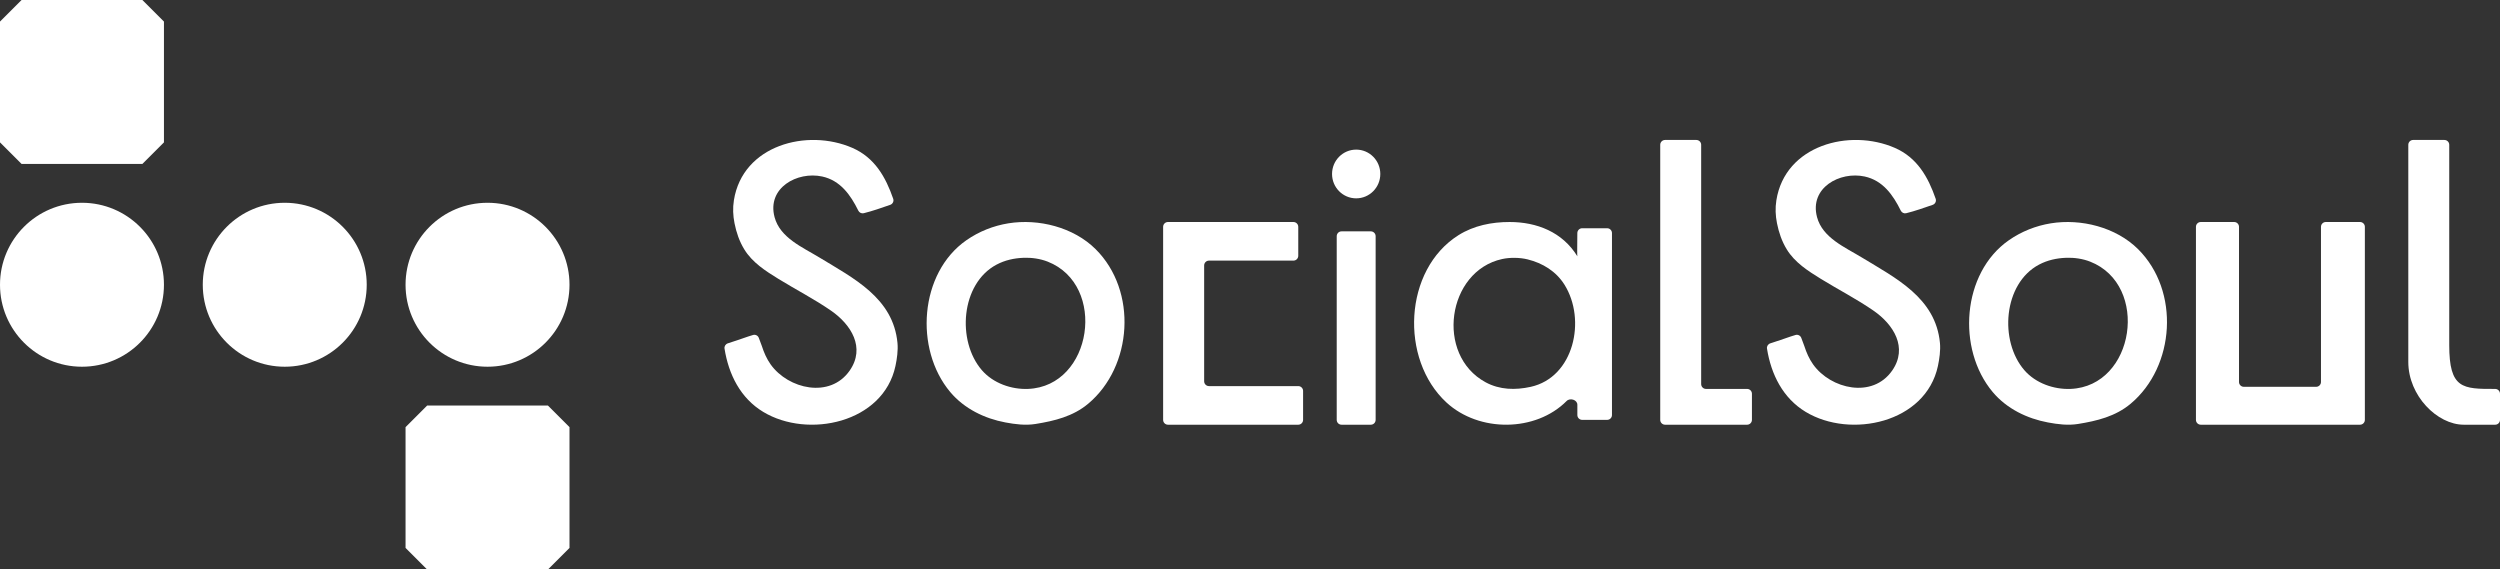 <svg width="518" height="118" viewBox="0 0 518 118" fill="none" xmlns="http://www.w3.org/2000/svg">
<rect x="0" y="0" width="518" height="118" fill="#333333" stroke="none"/>
<path d="M4.47 0L0 4.47V29.5L4.47 33.97H29.5L33.97 29.5V4.47L29.5 0H4.47Z" fill="white"/>
<path d="M88.5 84.03L84.03 88.5V113.53L88.5 118H113.53L118 113.53V88.5L113.53 84.03H88.5Z" fill="white"/>
<path d="M33.97 59C33.97 68.38 26.365 75.985 16.985 75.985C7.604 75.985 0 68.38 0 59C0 49.62 7.604 42.015 16.985 42.015C26.365 42.015 33.97 49.62 33.97 59Z" fill="white"/>
<path d="M75.985 59C75.985 68.38 68.38 75.985 59 75.985C49.62 75.985 42.015 68.38 42.015 59C42.015 49.62 49.62 42.015 59 42.015C68.38 42.015 75.985 49.62 75.985 59Z" fill="white"/>
<path d="M118 59C118 68.38 110.396 75.985 101.015 75.985C91.635 75.985 84.03 68.38 84.03 59C84.03 49.62 91.635 42.015 101.015 42.015C110.396 42.015 118 49.62 118 59Z" fill="white"/>
<path fill-rule="evenodd" clip-rule="evenodd" d="M324.602 83.09C325.319 82.369 326.828 82.843 326.828 83.859V85.996C326.828 86.549 327.276 86.996 327.828 86.996H333C333.552 86.996 334 86.549 334 85.996V48.291C334 47.739 333.552 47.291 333 47.291H327.828C327.276 47.291 326.828 47.739 326.824 48.291C326.821 48.721 326.817 49.182 326.813 49.644C326.798 51.34 326.783 53.03 326.828 53.102C323.733 48.059 318.407 46.002 312.796 46C309.108 45.999 305.385 46.721 302.194 48.732C290.82 55.9 290.012 74.448 299.699 83.389C306.468 89.637 318.202 89.534 324.602 83.09ZM311.237 53.674C299.822 56.18 297.355 73.53 307.807 79.201C310.739 80.792 313.993 80.852 317.161 80.153C326.125 78.175 328.719 66.268 324.163 58.994C322.41 56.196 319.625 54.516 316.538 53.748C314.919 53.346 312.868 53.316 311.237 53.674Z" fill="white"/>
<path d="M158.142 85.346C153.408 82.491 150.969 77.564 150.121 72.228C150.043 71.743 150.347 71.284 150.816 71.138C152.223 70.699 153.616 70.205 155.01 69.727C155.268 69.639 155.663 69.518 156.025 69.41C156.515 69.265 157.034 69.519 157.221 69.996C157.453 70.591 157.743 71.344 157.858 71.703C158.29 73.05 158.863 74.369 159.685 75.519C163.336 80.623 171.98 82.637 176.054 76.789C179.374 72.023 176.338 67.247 172.233 64.398C168.732 61.968 164.897 60.01 161.273 57.776C158.631 56.147 155.886 54.399 154.217 51.67C153.193 49.995 152.577 48.186 152.193 46.264C151.873 44.659 151.808 43.114 152.064 41.494C153.871 30.076 167.234 26.551 176.618 30.644C181.218 32.651 183.511 36.667 185.073 41.19C185.252 41.708 184.966 42.269 184.446 42.446C182.632 43.067 180.815 43.726 178.957 44.18C178.505 44.29 178.046 44.057 177.841 43.641C176.239 40.387 174.113 37.387 170.355 36.571C165.206 35.454 158.872 38.913 160.489 44.992C161.63 49.28 166.311 51.241 169.728 53.323C176.804 57.634 185.082 61.715 185.958 71.067C186.101 72.592 185.856 74.342 185.537 75.837C183.019 87.627 167.435 90.953 158.142 85.346Z" fill="white"/>
<path d="M374.142 85.346C369.408 82.491 366.969 77.564 366.121 72.228C366.043 71.743 366.347 71.284 366.816 71.138C368.223 70.699 369.616 70.205 371.01 69.727C371.268 69.639 371.663 69.518 372.025 69.41C372.515 69.265 373.034 69.519 373.221 69.996C373.453 70.591 373.743 71.344 373.858 71.703C374.29 73.05 374.863 74.369 375.685 75.519C379.336 80.623 387.98 82.637 392.054 76.789C395.374 72.023 392.338 67.247 388.233 64.398C384.732 61.968 380.897 60.01 377.273 57.776C374.631 56.147 371.886 54.399 370.217 51.67C369.193 49.995 368.577 48.186 368.193 46.264C367.873 44.659 367.808 43.114 368.064 41.494C369.871 30.076 383.234 26.551 392.618 30.644C397.218 32.651 399.511 36.667 401.073 41.19C401.252 41.708 400.966 42.269 400.446 42.446C398.632 43.067 396.815 43.726 394.957 44.18C394.505 44.29 394.046 44.057 393.841 43.641C392.239 40.387 390.113 37.387 386.355 36.571C381.206 35.454 374.872 38.913 376.489 44.992C377.63 49.28 382.311 51.241 385.728 53.323C392.804 57.634 401.082 61.715 401.958 71.067C402.101 72.592 401.856 74.342 401.537 75.837C399.019 87.627 383.435 90.953 374.142 85.346Z" fill="white"/>
<path fill-rule="evenodd" clip-rule="evenodd" d="M208.949 46.27C205.827 46.774 202.841 47.958 200.22 49.787C190.507 56.562 189.411 72.316 196.884 81.225C199.792 84.693 204.023 86.727 208.325 87.53C210.386 87.915 212.473 88.183 214.56 87.847C218.468 87.218 222.323 86.291 225.472 83.652C234.693 75.925 235.719 60.286 227.019 51.633C222.42 47.059 215.171 45.267 208.949 46.27ZM212.092 53.415C210.132 53.489 208.237 53.901 206.48 54.833C199.071 58.762 198.198 70.657 203.457 76.717C205.798 79.416 209.573 80.722 213.027 80.581C226.367 80.039 229.449 59.056 217.08 54.211C215.52 53.6 213.761 53.353 212.092 53.415Z" fill="white"/>
<path fill-rule="evenodd" clip-rule="evenodd" d="M424.949 46.27C421.827 46.774 418.841 47.958 416.22 49.787C406.507 56.562 405.411 72.316 412.884 81.225C415.792 84.693 420.023 86.727 424.325 87.53C426.386 87.915 428.473 88.183 430.56 87.847C434.468 87.218 438.323 86.291 441.472 83.652C450.693 75.925 451.719 60.286 443.019 51.633C438.42 47.059 431.171 45.267 424.949 46.27ZM428.092 53.415C426.132 53.489 424.237 53.901 422.48 54.833C415.071 58.762 414.198 70.657 419.457 76.717C421.798 79.416 425.573 80.722 429.027 80.581C442.367 80.039 445.449 59.056 433.08 54.211C431.52 53.6 429.761 53.353 428.092 53.415Z" fill="white"/>
<path fill-rule="evenodd" clip-rule="evenodd" d="M281 41.097C283.761 41.097 286 38.837 286 36.049C286 33.26 283.761 31 281 31C278.239 31 276 33.26 276 36.049C276 38.837 278.239 41.097 281 41.097ZM284.032 88C284.585 88 285.032 87.552 285.032 87V48.937C285.032 48.385 284.585 47.937 284.032 47.937H277.968C277.415 47.937 276.968 48.385 276.968 48.937V87C276.968 87.552 277.415 88 277.968 88H284.032Z" fill="white"/>
<path d="M344 87V30C344 29.448 344.448 29 345 29H351.482C352.034 29 352.482 29.448 352.482 30V79.584C352.482 80.136 352.93 80.584 353.482 80.584H362C362.552 80.584 363 81.031 363 81.584V87C363 87.552 362.552 88 362 88H345C344.448 88 344 87.552 344 87Z" fill="white"/>
<path d="M518 81.584V87C518 87.552 517.552 88 517 88H510.5C505 88 499 82 499 75V30C499 29.448 499.448 29 500 29H506.482C507.034 29 507.482 29.448 507.482 30V71.5C507.482 80.565 510.23 80.601 516.997 80.585C517.549 80.584 518 81.031 518 81.584Z" fill="white"/>
<path d="M455 87V47C455 46.448 455.448 46 456 46H462.922C463.474 46 463.922 46.448 463.922 47V79.146C463.922 79.699 464.369 80.146 464.922 80.146H479.907C480.459 80.146 480.907 79.699 480.907 79.146V47C480.907 46.448 481.355 46 481.907 46H489C489.552 46 490 46.448 490 47V87C490 87.552 489.552 88 489 88H456C455.448 88 455 87.552 455 87Z" fill="white"/>
<path d="M242 46H268C268.552 46 269 46.448 269 47V53C269 53.552 268.552 54 268 54H250.5C249.948 54 249.5 54.448 249.5 55V79C249.5 79.552 249.948 80 250.5 80H269C269.552 80 270 80.448 270 81V87C270 87.552 269.552 88 269 88H242C241.448 88 241 87.552 241 87V47C241 46.448 241.448 46 242 46Z" fill="white"/>
</svg>
